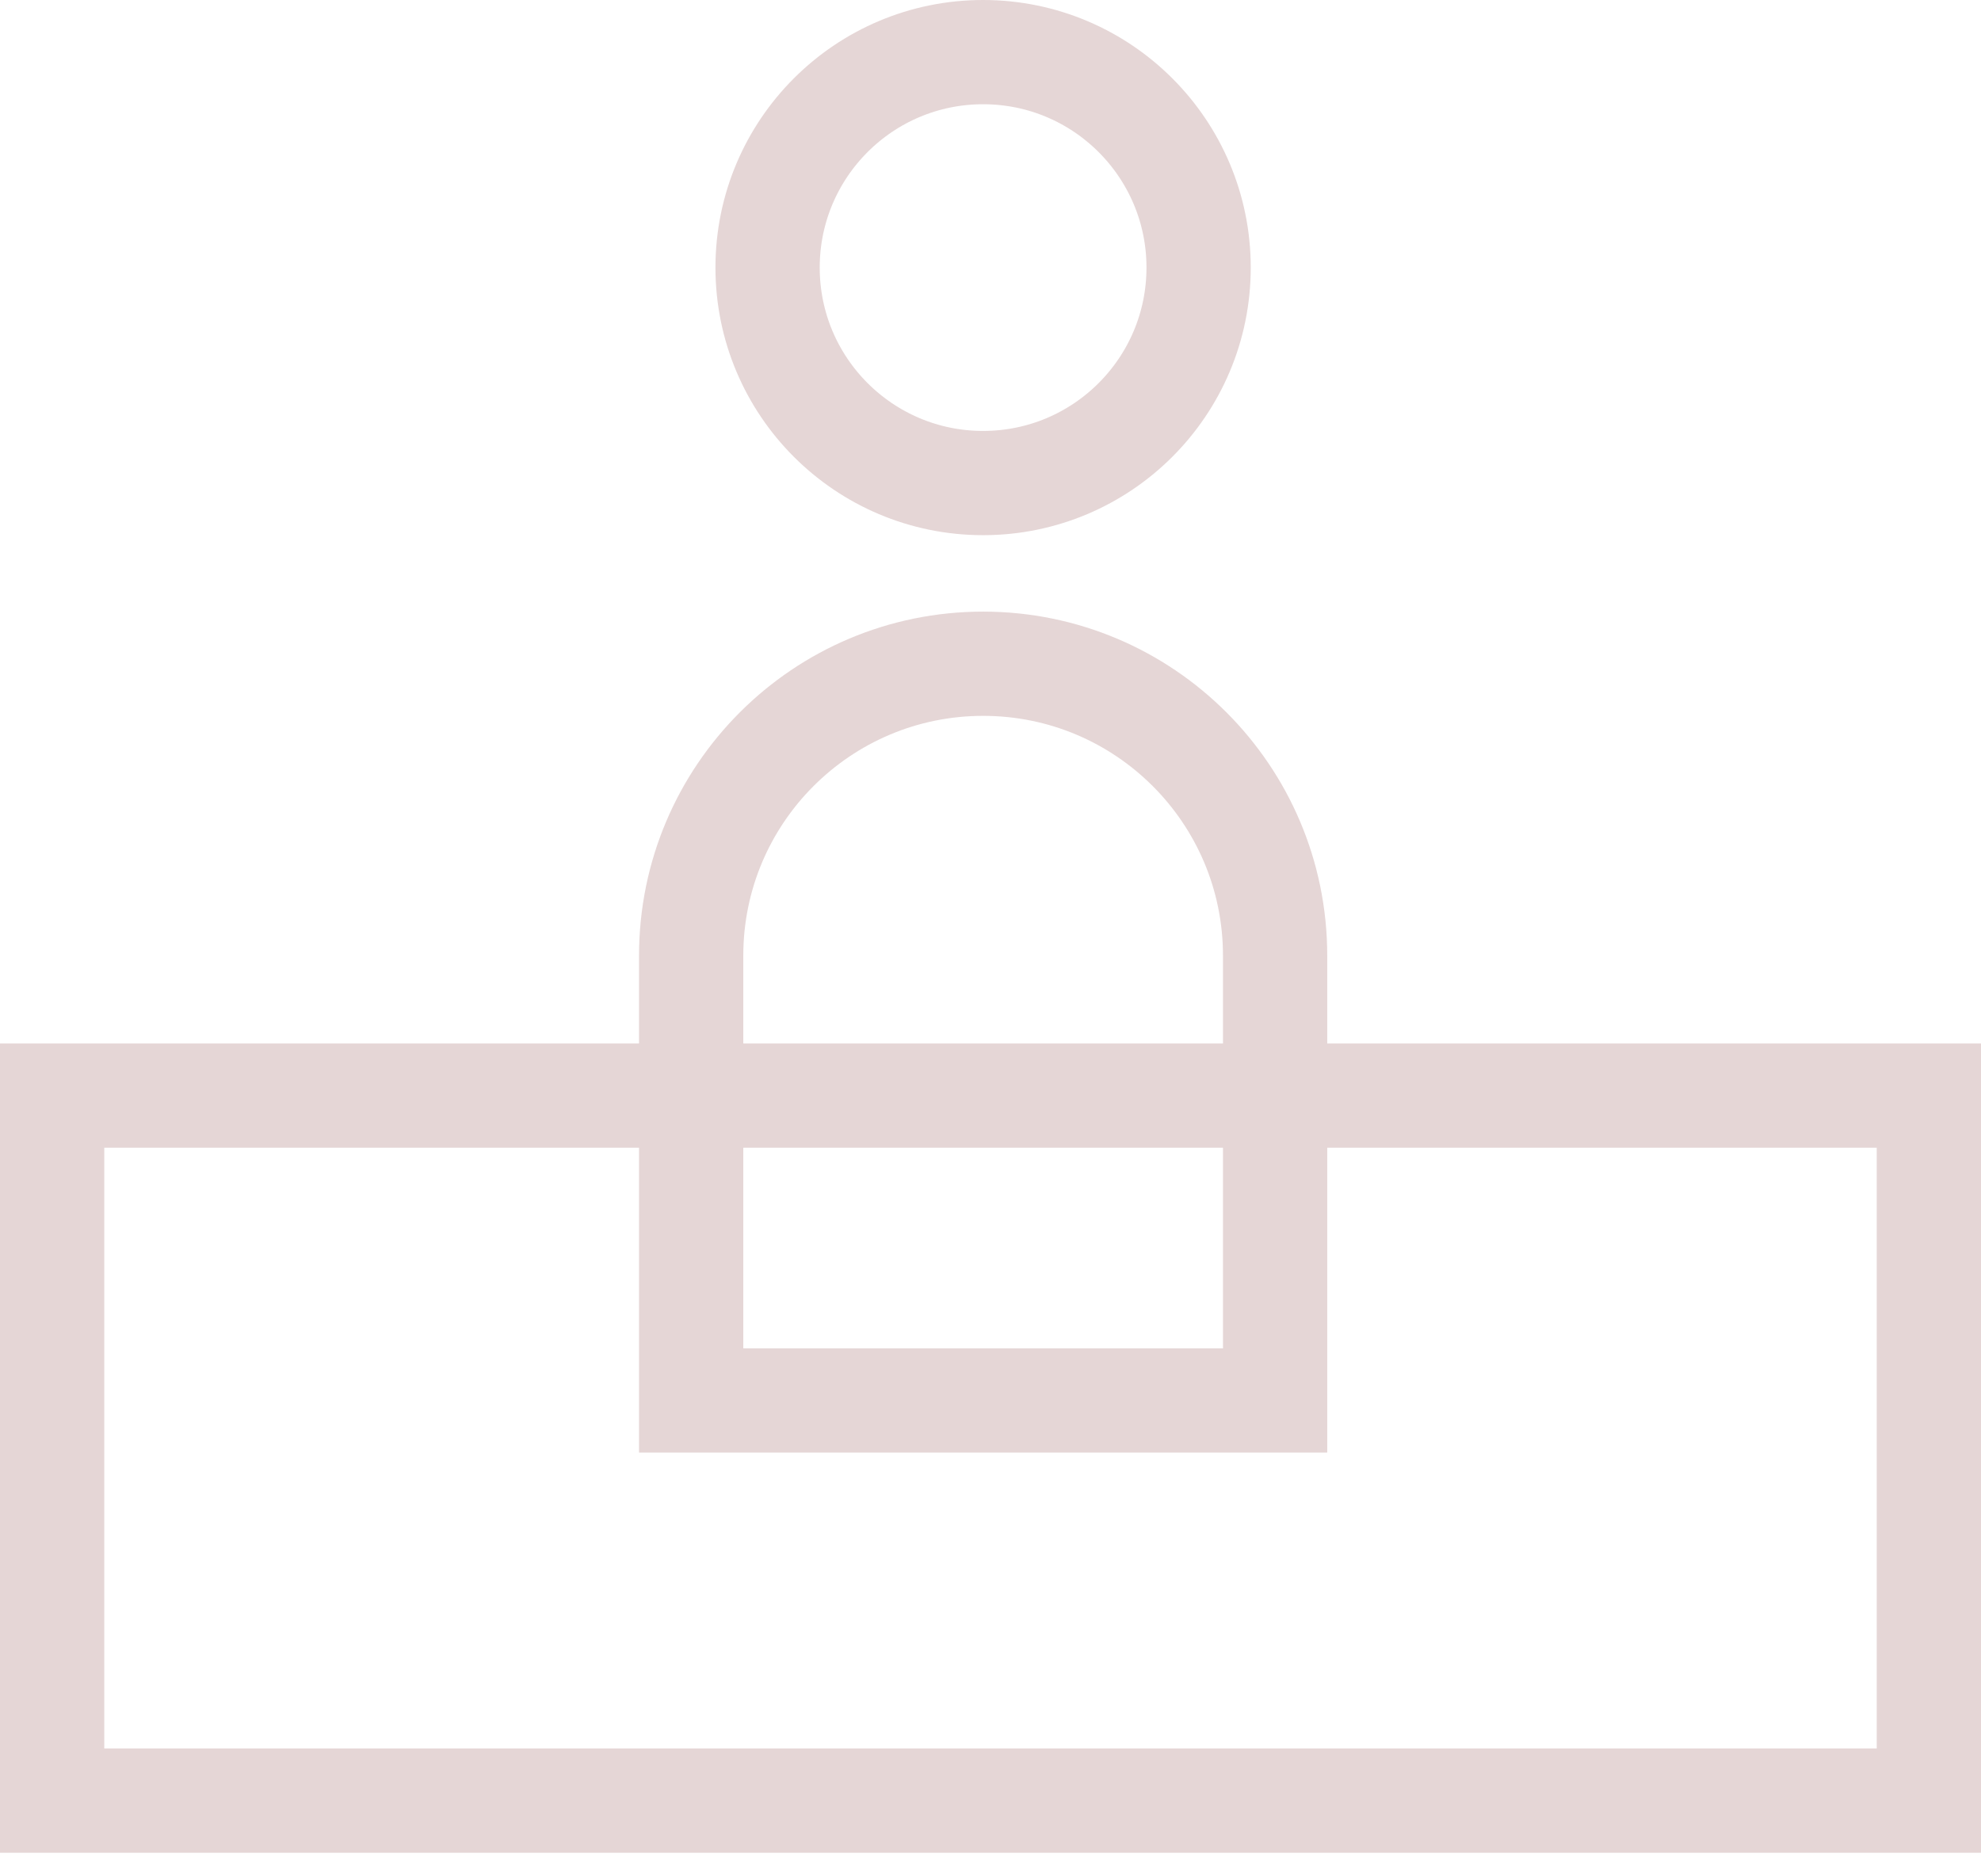 <svg width="57" height="54" viewBox="0 0 57 54" fill="none" xmlns="http://www.w3.org/2000/svg">
<circle cx="28.287" cy="7.701" r="6.201" stroke="#E5D6D6" stroke-width="3"/>
<path d="M19.887 27.503C19.887 22.863 23.648 19.102 28.288 19.102C32.928 19.102 36.689 22.863 36.689 27.503V40.305H19.887V27.503Z" stroke="#E5D6D6" stroke-width="3"/>
<rect x="1.5" y="31.531" width="54" height="20.29" stroke="#E5D6D6" stroke-width="3"/>
</svg>
